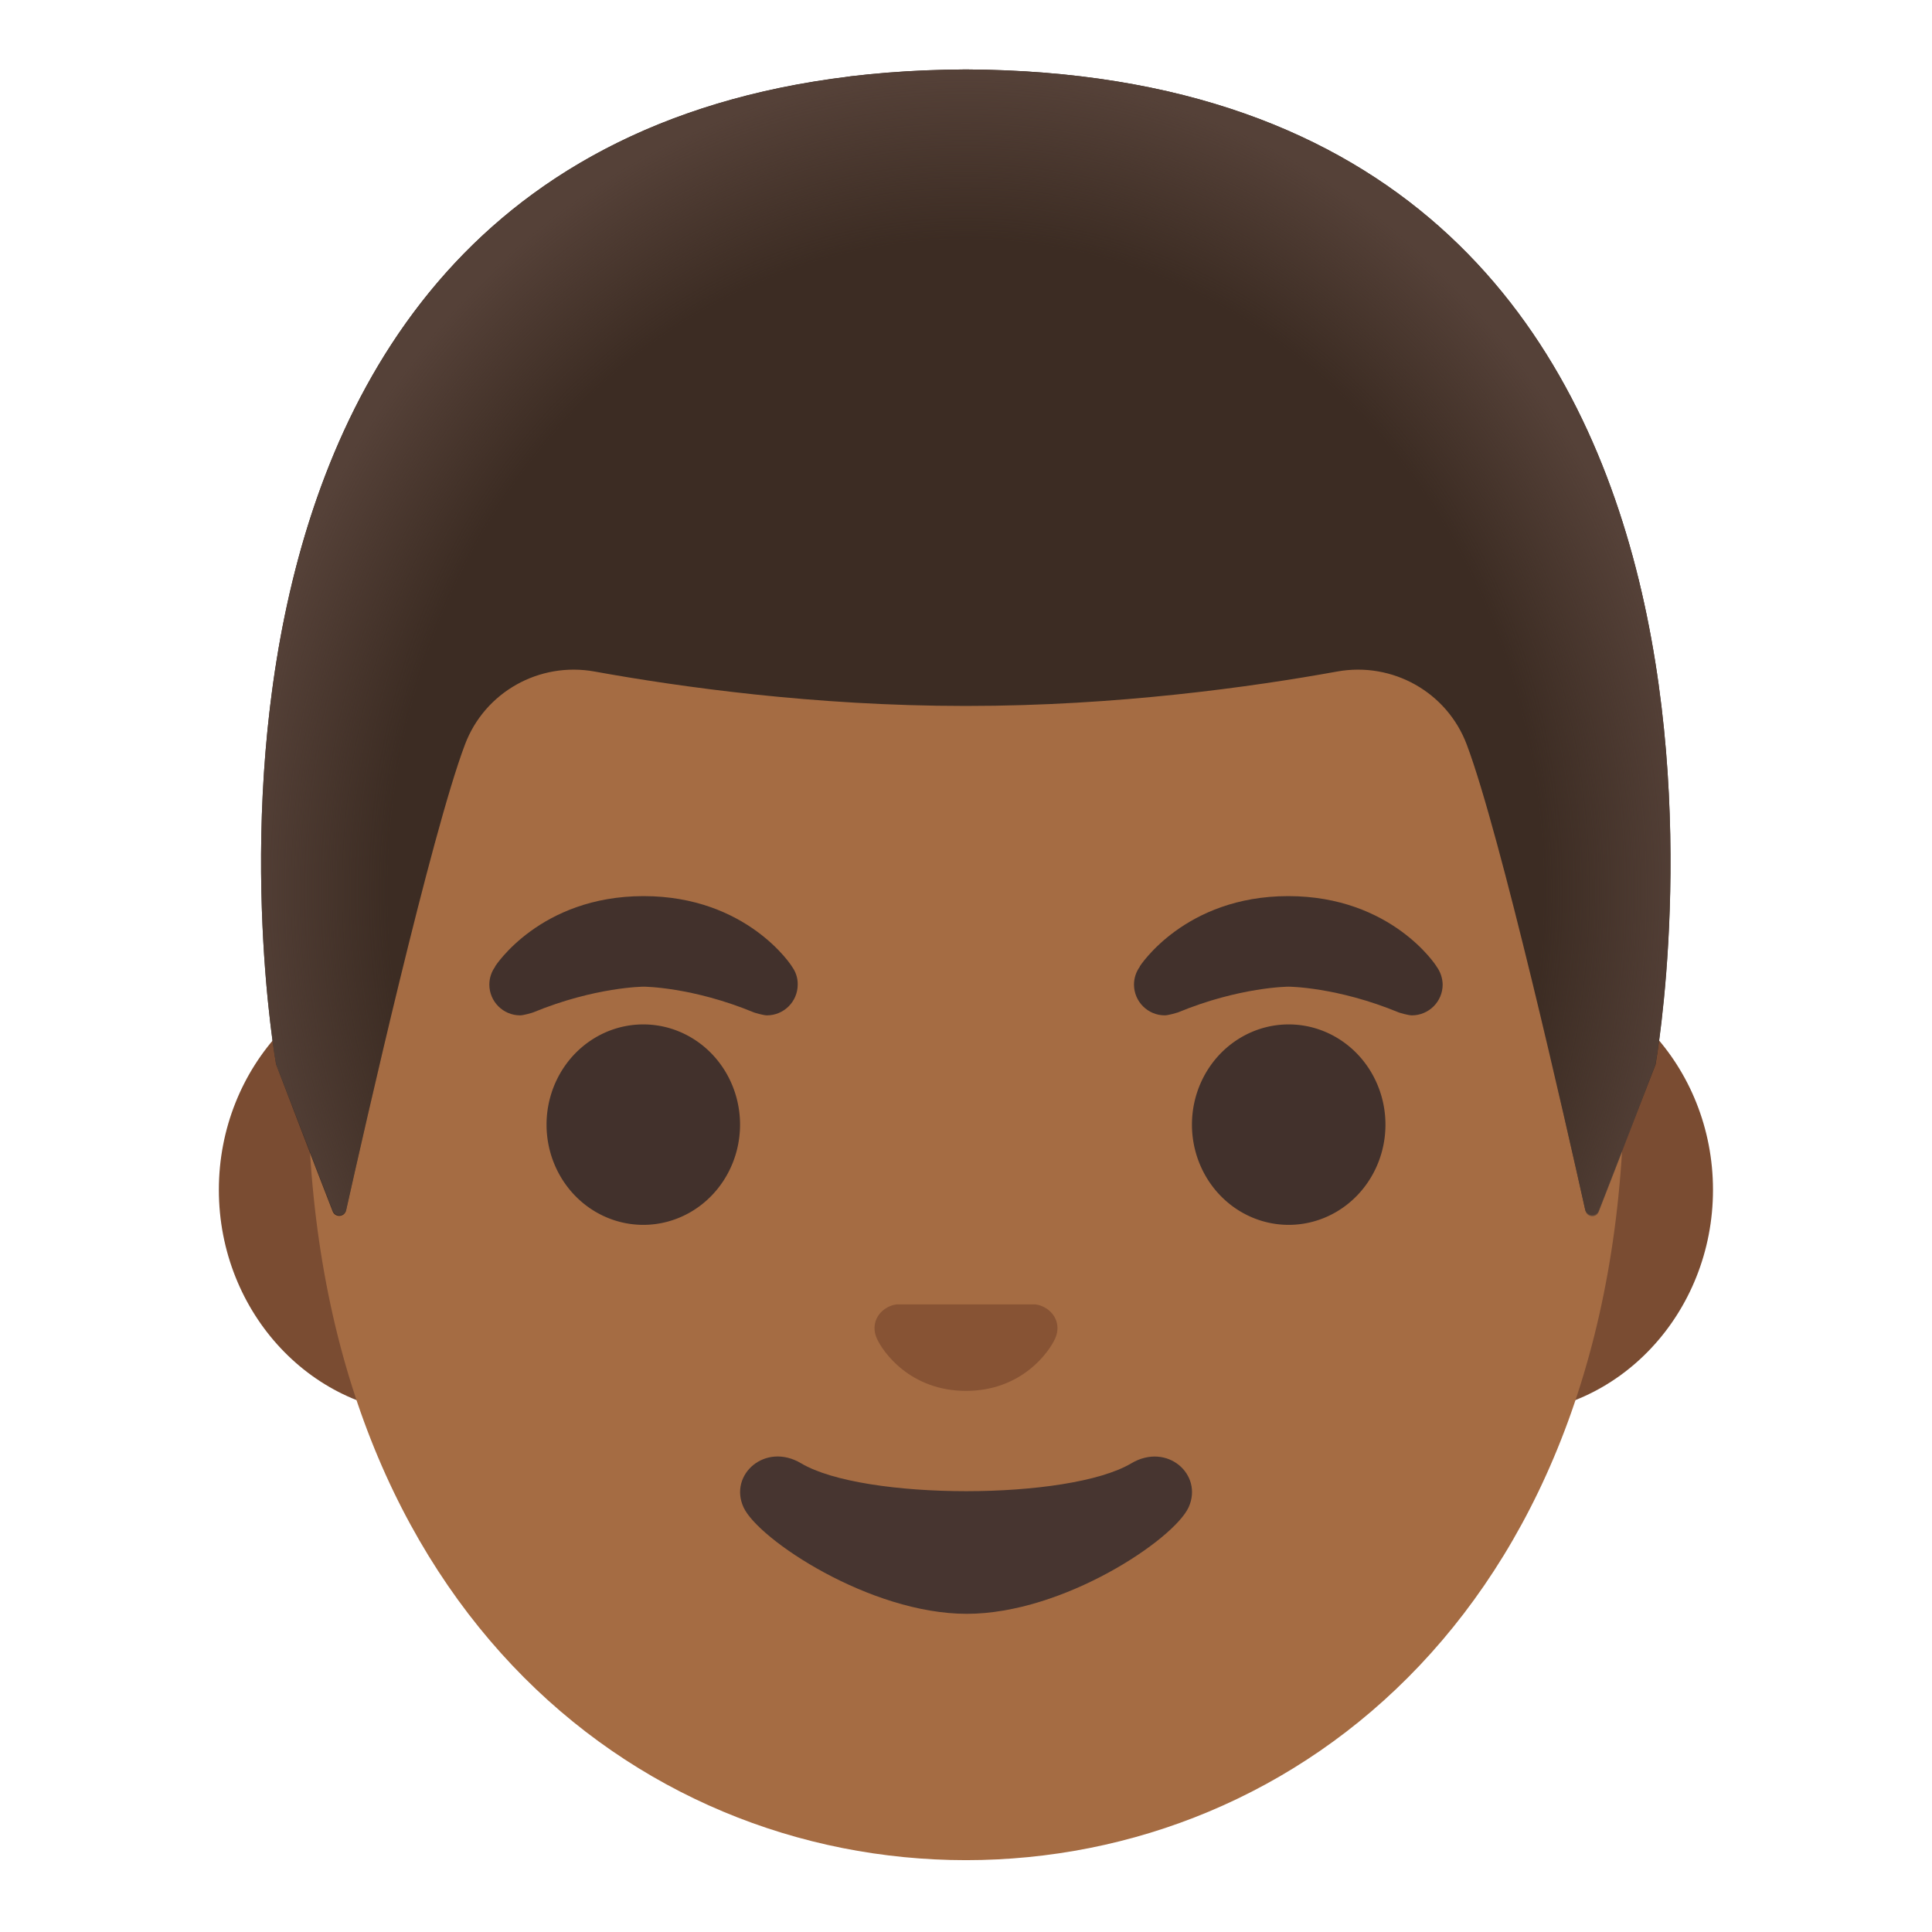 <svg viewBox="0 0 128 128" xmlns="http://www.w3.org/2000/svg">
  <defs>
    <radialGradient id="hairHighlights_1_" cx="63.984" cy="-52.338" gradientTransform="matrix(1 0 0 -1.128 0 0)" gradientUnits="userSpaceOnUse" r="48.156">
      <stop offset="0.794" stop-color="#554138" stop-opacity="0"/>
      <stop offset="1" stop-color="#554138"/>
    </radialGradient>
  </defs>
  <path id="ears" d="M99.54,63.98 L28.44,63.98 C20.77,63.98 14.5,70.66 14.5,78.83 C14.5,87 20.77,93.68 28.44,93.68 L99.55,93.68 C107.22,93.68 113.49,87 113.49,78.83 C113.49,70.66 107.21,63.98 99.54,63.98 Z" fill="#7A4C32"/>
  <path id="head" d="M64,12.39 C41.36,12.39 20.39,36.6 20.39,71.45 C20.39,106.11 42,123.24 64,123.24 C86,123.24 107.61,106.11 107.61,71.45 C107.61,36.61 86.64,12.39 64,12.39 Z" fill="#A56C43"/>
  <path d="M49.03,74.51 A6.41 6.64 0 1 1 36.21,74.51 A6.41 6.64 0 1 1 49.03,74.51 Z" fill="#42312C"/>
  <path d="M91.79,74.51 A6.41 6.64 0 1 1 78.97,74.51 A6.41 6.64 0 1 1 91.79,74.51 Z" fill="#42312C"/>
  <path id="nose_1_" d="M69.02,86.53 C68.88,86.47 68.74,86.44 68.6,86.42 L59.4,86.42 C59.26,86.44 59.12,86.47 58.98,86.53 C58.15,86.87 57.69,87.73 58.08,88.65 C58.48,89.57 60.31,92.15 64,92.15 C67.69,92.15 69.52,89.57 69.92,88.65 C70.31,87.74 69.85,86.87 69.02,86.53 Z" fill="#875334"/>
  <path id="mouth_1_" d="M74.95,96.95 C70.81,99.41 57.22,99.41 53.08,96.95 C50.7,95.53 48.27,97.7 49.26,99.86 C50.23,101.99 57.64,106.92 64.05,106.92 C70.46,106.92 77.78,101.99 78.75,99.86 C79.73,97.7 77.33,95.54 74.95,96.95 Z" fill="#473530"/>
  <path id="hair_7_" d="M64,4.6 L64,4.6 C63.99,4.6 63.99,4.6 63.98,4.6 C63.97,4.6 63.97,4.6 63.96,4.6 L63.96,4.6 C6.52,4.91 18.29,70.51 18.29,70.51 C18.29,70.51 20.87,77.28 22.04,80.26 C22.21,80.69 22.83,80.64 22.93,80.19 C24.16,74.7 28.57,55.25 30.8,49.34 C32.11,45.85 35.73,43.83 39.39,44.49 C45.02,45.51 53.99,46.77 63.88,46.77 C63.92,46.77 63.95,46.77 63.99,46.77 C64.02,46.77 64.06,46.77 64.1,46.77 C73.99,46.77 82.96,45.51 88.59,44.49 C92.25,43.83 95.87,45.85 97.18,49.34 C99.4,55.23 103.78,74.57 105.02,80.14 C105.12,80.59 105.75,80.64 105.92,80.21 L109.69,70.52 C109.68,70.51 121.45,4.91 64,4.6 Z" fill="#3C2C23"/>
  <path id="hairHighlights" d="M109.68,70.51 C109.68,70.51 121.45,4.9 64,4.6 L64,4.6 C63.99,4.6 63.99,4.6 63.98,4.6 L63.98,4.6 C63.97,4.6 63.97,4.6 63.96,4.6 L63.96,4.6 C63.07,4.61 62.19,4.63 61.33,4.66 C59.62,4.73 57.97,4.86 56.38,5.05 C56.36,5.05 56.35,5.05 56.33,5.06 C56.22,5.07 56.12,5.09 56,5.11 C7.65,11.19 18.29,70.51 18.29,70.51 L22.05,80.21 C22.22,80.64 22.84,80.6 22.94,80.15 C24.18,74.61 28.58,55.24 30.8,49.34 C32.11,45.85 35.73,43.83 39.39,44.49 C45.02,45.51 53.99,46.77 63.88,46.77 C63.92,46.77 63.95,46.77 63.99,46.77 C64.02,46.77 64.06,46.77 64.1,46.77 C73.99,46.77 82.96,45.51 88.59,44.49 C92.25,43.83 95.87,45.85 97.18,49.34 C99.41,55.26 103.82,74.75 105.04,80.21 C105.14,80.66 105.76,80.71 105.92,80.28 C107.09,77.31 109.68,70.51 109.68,70.51 Z" fill="url(#hairHighlights_1_)"/>
  <path d="M95.18,64.04 L95.18,64.04 C95.19,64.03 92.22,59.37 85.35,59.37 C78.48,59.37 75.51,64.03 75.51,64.03 L75.52,64.04 C75.28,64.37 75.13,64.78 75.13,65.23 C75.13,66.35 76.04,67.27 77.17,67.27 C77.4,67.27 77.97,67.1 78.03,67.08 C82.14,65.38 85.37,65.37 85.37,65.37 C85.37,65.37 88.57,65.38 92.68,67.08 C92.73,67.1 93.3,67.27 93.54,67.27 C94.66,67.27 95.58,66.36 95.58,65.23 C95.57,64.78 95.42,64.37 95.18,64.04 Z" fill="#42312C"/>
  <path d="M52.47,64.04 L52.47,64.04 C52.48,64.03 49.51,59.37 42.64,59.37 C35.77,59.37 32.8,64.03 32.8,64.03 L32.81,64.04 C32.57,64.37 32.42,64.78 32.42,65.23 C32.42,66.35 33.33,67.27 34.46,67.27 C34.69,67.27 35.26,67.1 35.31,67.08 C39.43,65.38 42.65,65.37 42.65,65.37 C42.65,65.37 45.85,65.38 49.96,67.08 C50.01,67.1 50.58,67.27 50.81,67.27 C51.93,67.27 52.85,66.36 52.85,65.23 C52.86,64.78 52.71,64.37 52.47,64.04 Z" fill="#42312C"/>
</svg>